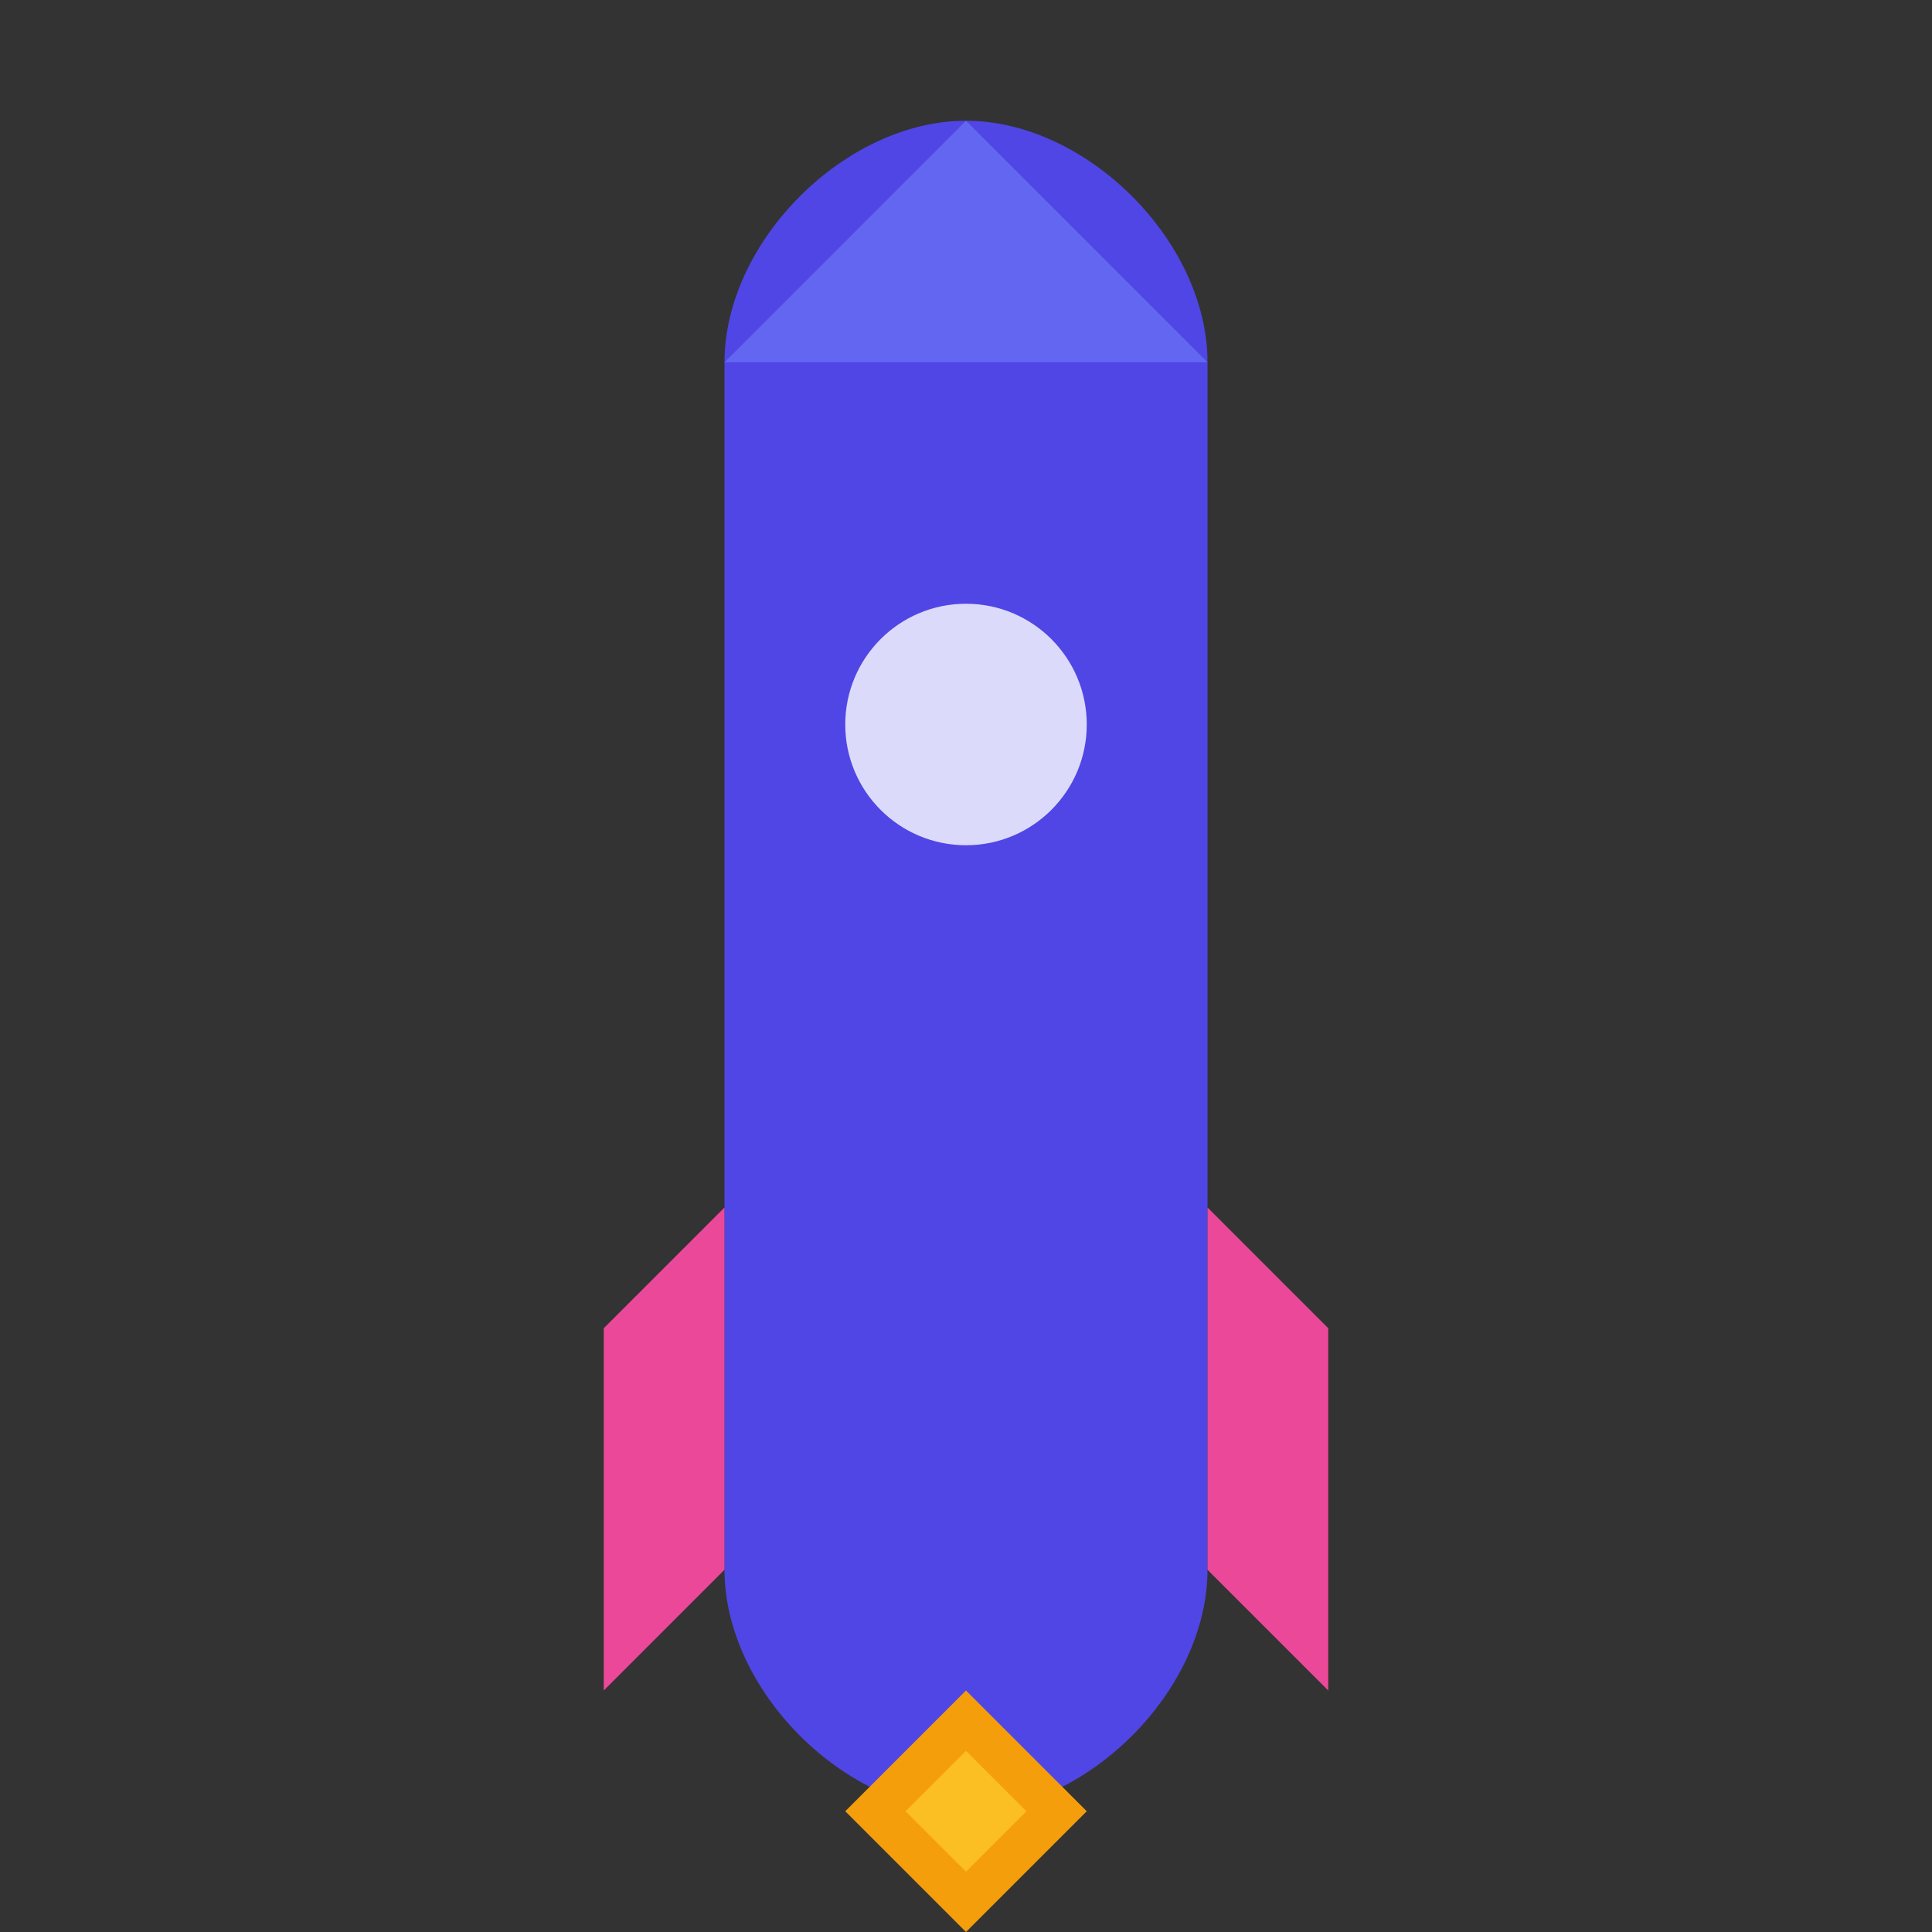 <svg width="64" height="64" viewBox="0 0 64 64" fill="none" xmlns="http://www.w3.org/2000/svg">
  <rect x="0" y="0" width="64" height="64" fill="#333333" stroke="none"/>
  <!-- Rocket Body -->
  <path d="M32 4C28 4 24 8 24 12V52C24 56 28 60 32 60C36 60 40 56 40 52V12C40 8 36 4 32 4Z" fill="#4F46E5"/>
  
  <!-- Rocket Nose -->
  <path d="M32 4L24 12H40L32 4Z" fill="#6366F1"/>
  
  <!-- Rocket Wings -->
  <path d="M20 44L24 40V52L20 56V44Z" fill="#EC4899"/>
  <path d="M44 44L40 40V52L44 56V44Z" fill="#EC4899"/>
  
  <!-- Window -->
  <circle cx="32" cy="24" r="4" fill="#FFFFFF" opacity="0.8"/>
  
  <!-- Flames -->
  <path d="M28 60L32 56L36 60L32 64L28 60Z" fill="#F59E0B"/>
  <path d="M30 60L32 58L34 60L32 62L30 60Z" fill="#FBBF24"/>
</svg>